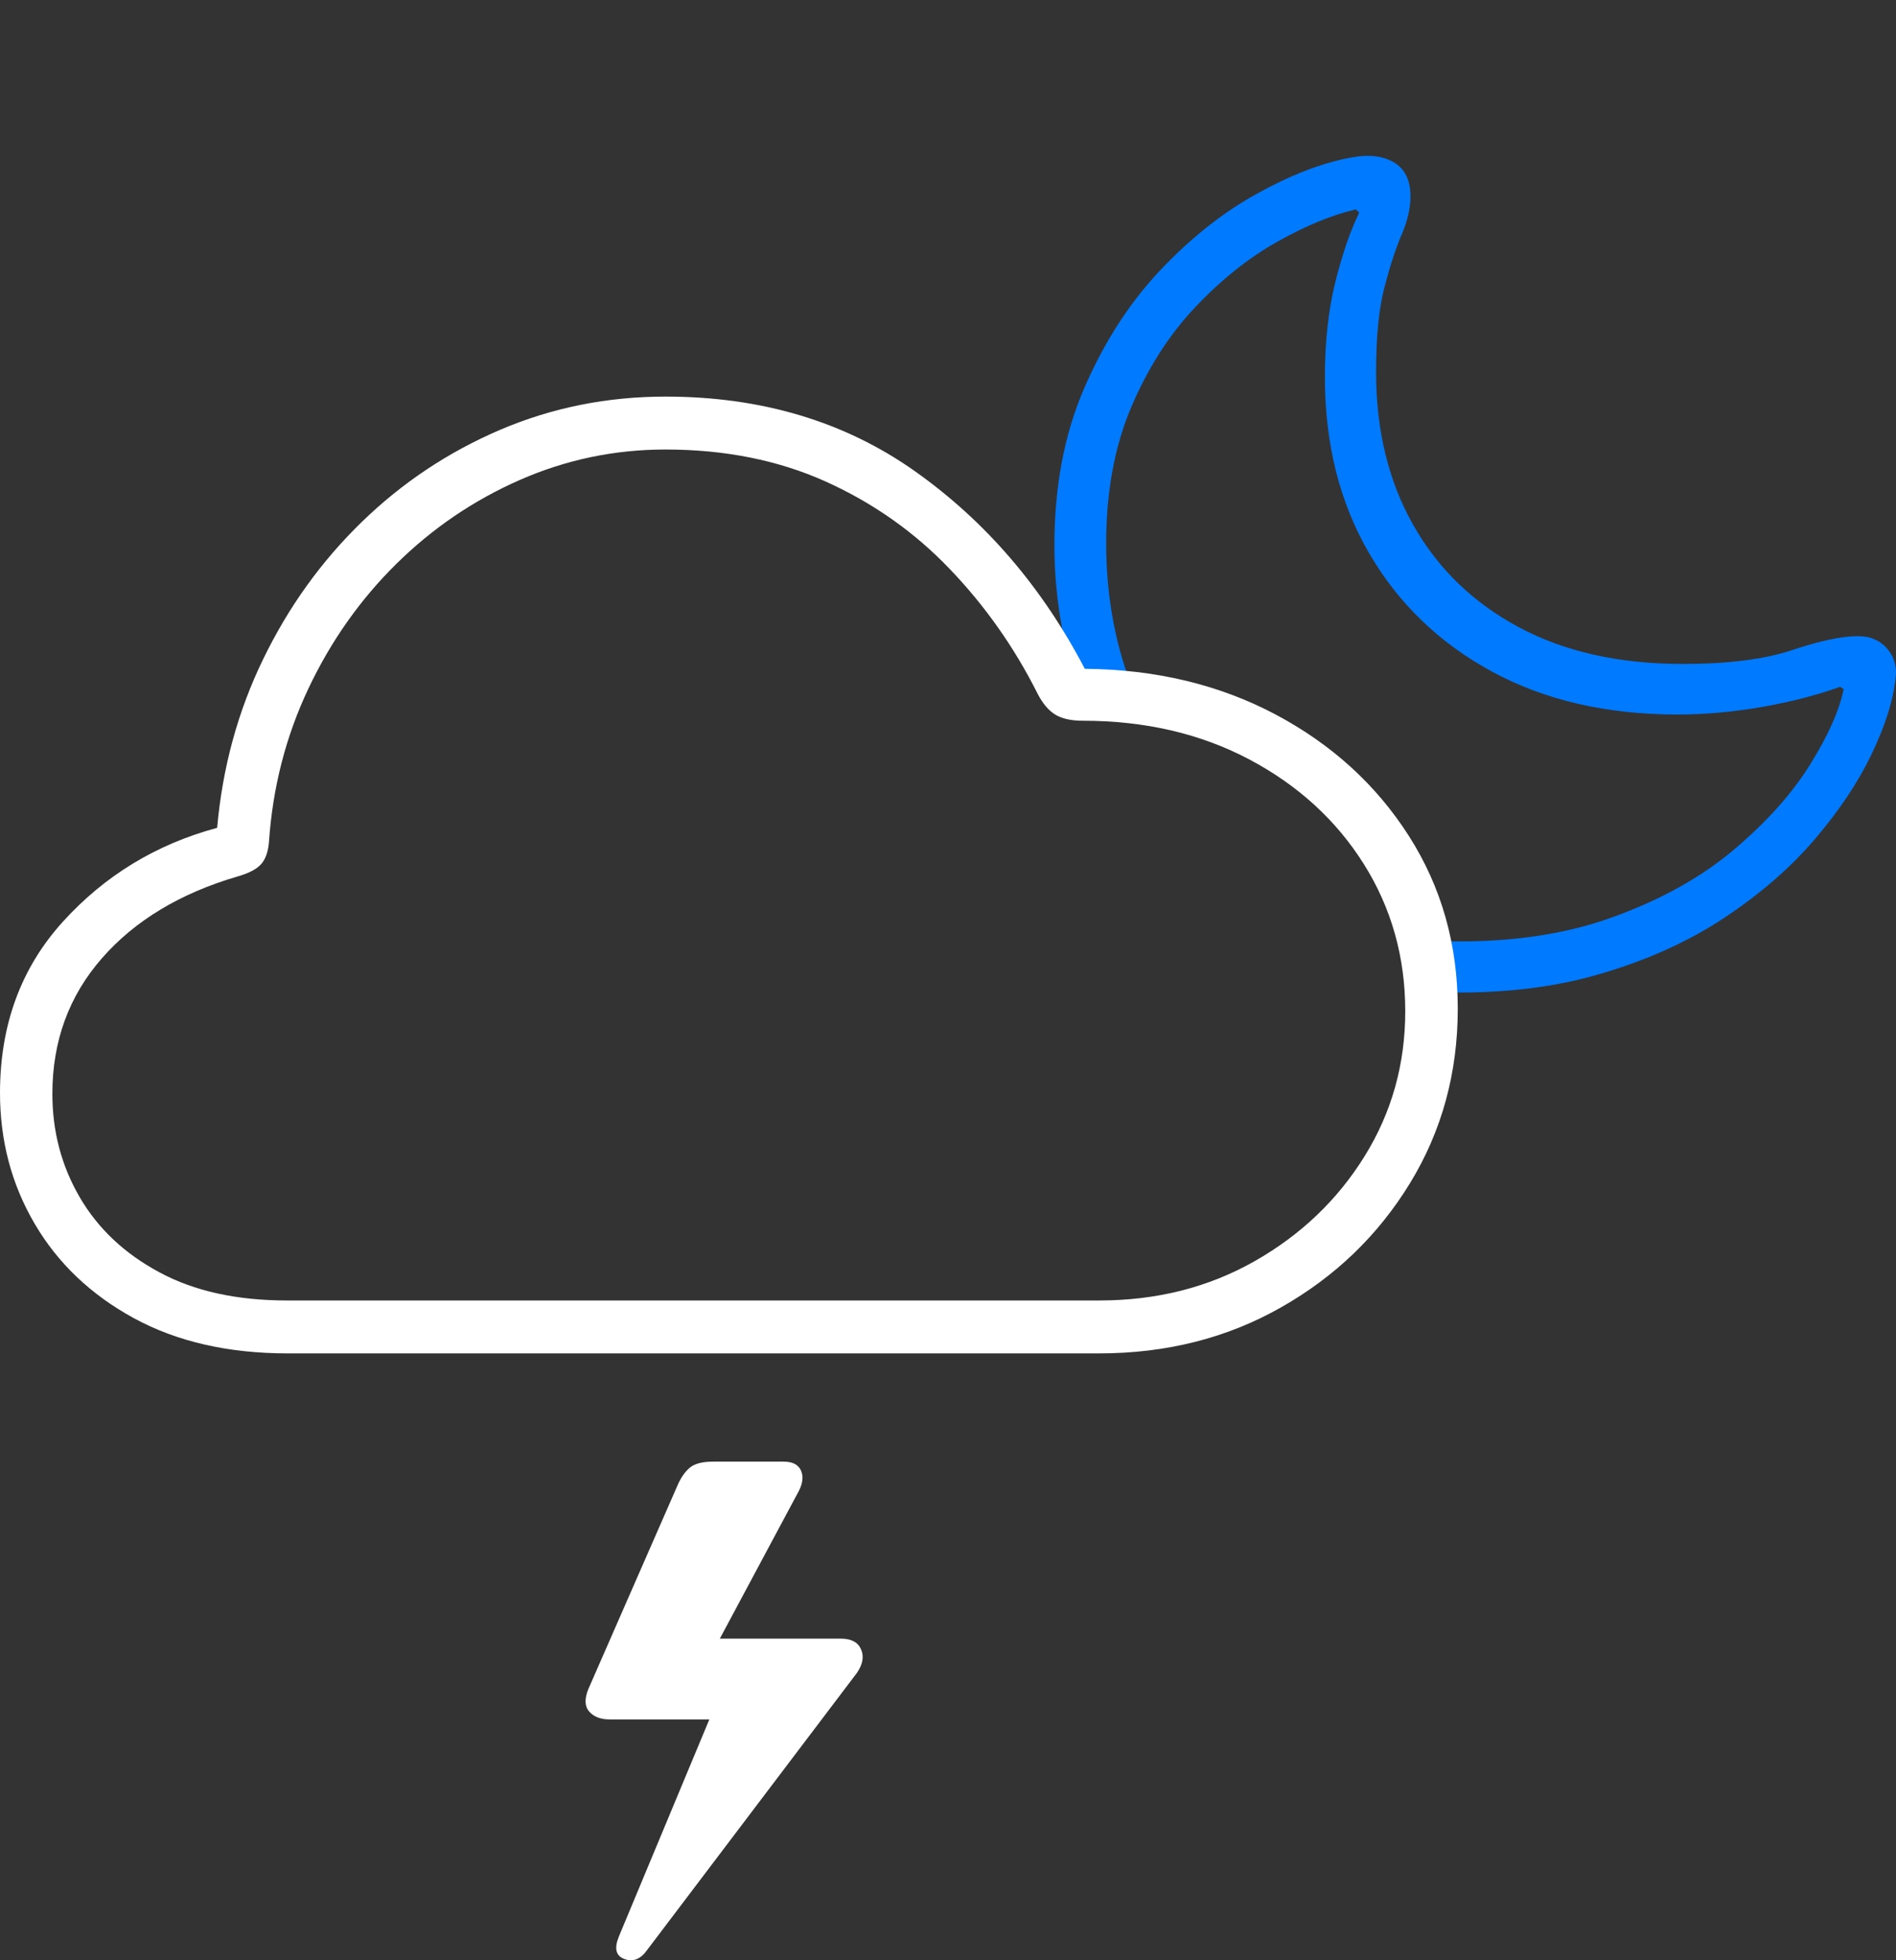 <?xml version="1.0" encoding="UTF-8"?>
<!--Generator: Apple Native CoreSVG 175-->
<!DOCTYPE svg
PUBLIC "-//W3C//DTD SVG 1.1//EN"
       "http://www.w3.org/Graphics/SVG/1.1/DTD/svg11.dtd">
<svg version="1.1" xmlns="http://www.w3.org/2000/svg" xmlns:xlink="http://www.w3.org/1999/xlink" width="25.016" height="25.86">
 <rect width="100%" height="100%" fill="#333333" stroke="none"/>
 <g>
  <rect height="25.86" opacity="0" width="25.016" x="0" y="0"/>
  <path d="M18.959 13.088Q20.151 13.129 21.099 12.852Q22.048 12.576 22.759 12.102Q23.471 11.628 23.95 11.065Q24.429 10.501 24.689 9.959Q24.95 9.416 25.001 9.012Q25.055 8.75 24.911 8.571Q24.767 8.392 24.515 8.392Q24.195 8.392 23.646 8.576Q23.098 8.759 22.204 8.759Q20.94 8.759 20.035 8.272Q19.131 7.786 18.644 6.921Q18.156 6.056 18.156 4.91Q18.156 4.205 18.269 3.78Q18.381 3.355 18.496 3.089Q18.61 2.822 18.61 2.591Q18.61 2.266 18.385 2.138Q18.159 2.009 17.803 2.083Q17.243 2.189 16.574 2.561Q15.905 2.932 15.3 3.574Q14.696 4.217 14.304 5.124Q13.912 6.03 13.912 7.194Q13.912 7.733 14.008 8.259Q14.104 8.786 14.282 9.287L14.975 9.167Q14.595 8.242 14.595 7.169Q14.595 6.156 14.922 5.38Q15.25 4.604 15.766 4.057Q16.282 3.51 16.851 3.19Q17.419 2.871 17.89 2.762L17.934 2.805Q17.761 3.156 17.621 3.71Q17.481 4.264 17.481 4.978Q17.481 6.293 18.062 7.294Q18.643 8.295 19.686 8.86Q20.73 9.426 22.132 9.426Q22.671 9.426 23.244 9.327Q23.816 9.227 24.278 9.061L24.325 9.09Q24.243 9.507 23.883 10.085Q23.524 10.664 22.87 11.215Q22.216 11.766 21.242 12.112Q20.269 12.458 18.959 12.415Z" fill="#007aff"/>
  <path d="M3.796 17.854L14.503 17.854Q15.835 17.854 16.904 17.246Q17.974 16.639 18.604 15.608Q19.234 14.577 19.234 13.305Q19.234 12.037 18.587 11.025Q17.94 10.014 16.827 9.424Q15.714 8.835 14.313 8.823Q13.468 7.205 12.074 6.218Q10.681 5.232 8.78 5.232Q7.626 5.232 6.599 5.67Q5.573 6.109 4.773 6.886Q3.972 7.664 3.472 8.696Q2.971 9.727 2.865 10.921Q1.658 11.246 0.829 12.16Q0 13.074 0 14.419Q0 15.365 0.458 16.145Q0.916 16.926 1.767 17.39Q2.619 17.854 3.796 17.854ZM3.785 17.156Q2.793 17.156 2.104 16.785Q1.414 16.415 1.053 15.796Q0.691 15.176 0.691 14.43Q0.691 13.388 1.345 12.641Q1.999 11.894 3.139 11.561Q3.357 11.499 3.446 11.399Q3.534 11.299 3.549 11.104Q3.623 10.029 4.067 9.088Q4.512 8.146 5.229 7.439Q5.946 6.732 6.86 6.331Q7.774 5.93 8.78 5.93Q9.953 5.93 10.891 6.351Q11.829 6.773 12.53 7.505Q13.232 8.237 13.691 9.153Q13.791 9.346 13.923 9.427Q14.056 9.508 14.286 9.508Q15.518 9.508 16.483 10.018Q17.447 10.529 17.994 11.398Q18.541 12.268 18.541 13.34Q18.541 14.389 18.004 15.254Q17.467 16.119 16.553 16.638Q15.64 17.156 14.504 17.156ZM11.095 21.617L9.237 21.617L9.344 21.904L10.542 19.665Q10.62 19.509 10.566 19.395Q10.512 19.282 10.339 19.282L9.409 19.282Q9.2 19.282 9.105 19.359Q9.01 19.436 8.942 19.589L7.762 22.284Q7.684 22.478 7.775 22.58Q7.866 22.683 8.044 22.683L9.483 22.683L9.607 22.088L8.165 25.548Q8.07 25.782 8.237 25.843Q8.412 25.909 8.544 25.717L11.304 22.072Q11.423 21.901 11.361 21.759Q11.3 21.617 11.095 21.617Z" fill="#ffffff"/>
 </g>
</svg>
